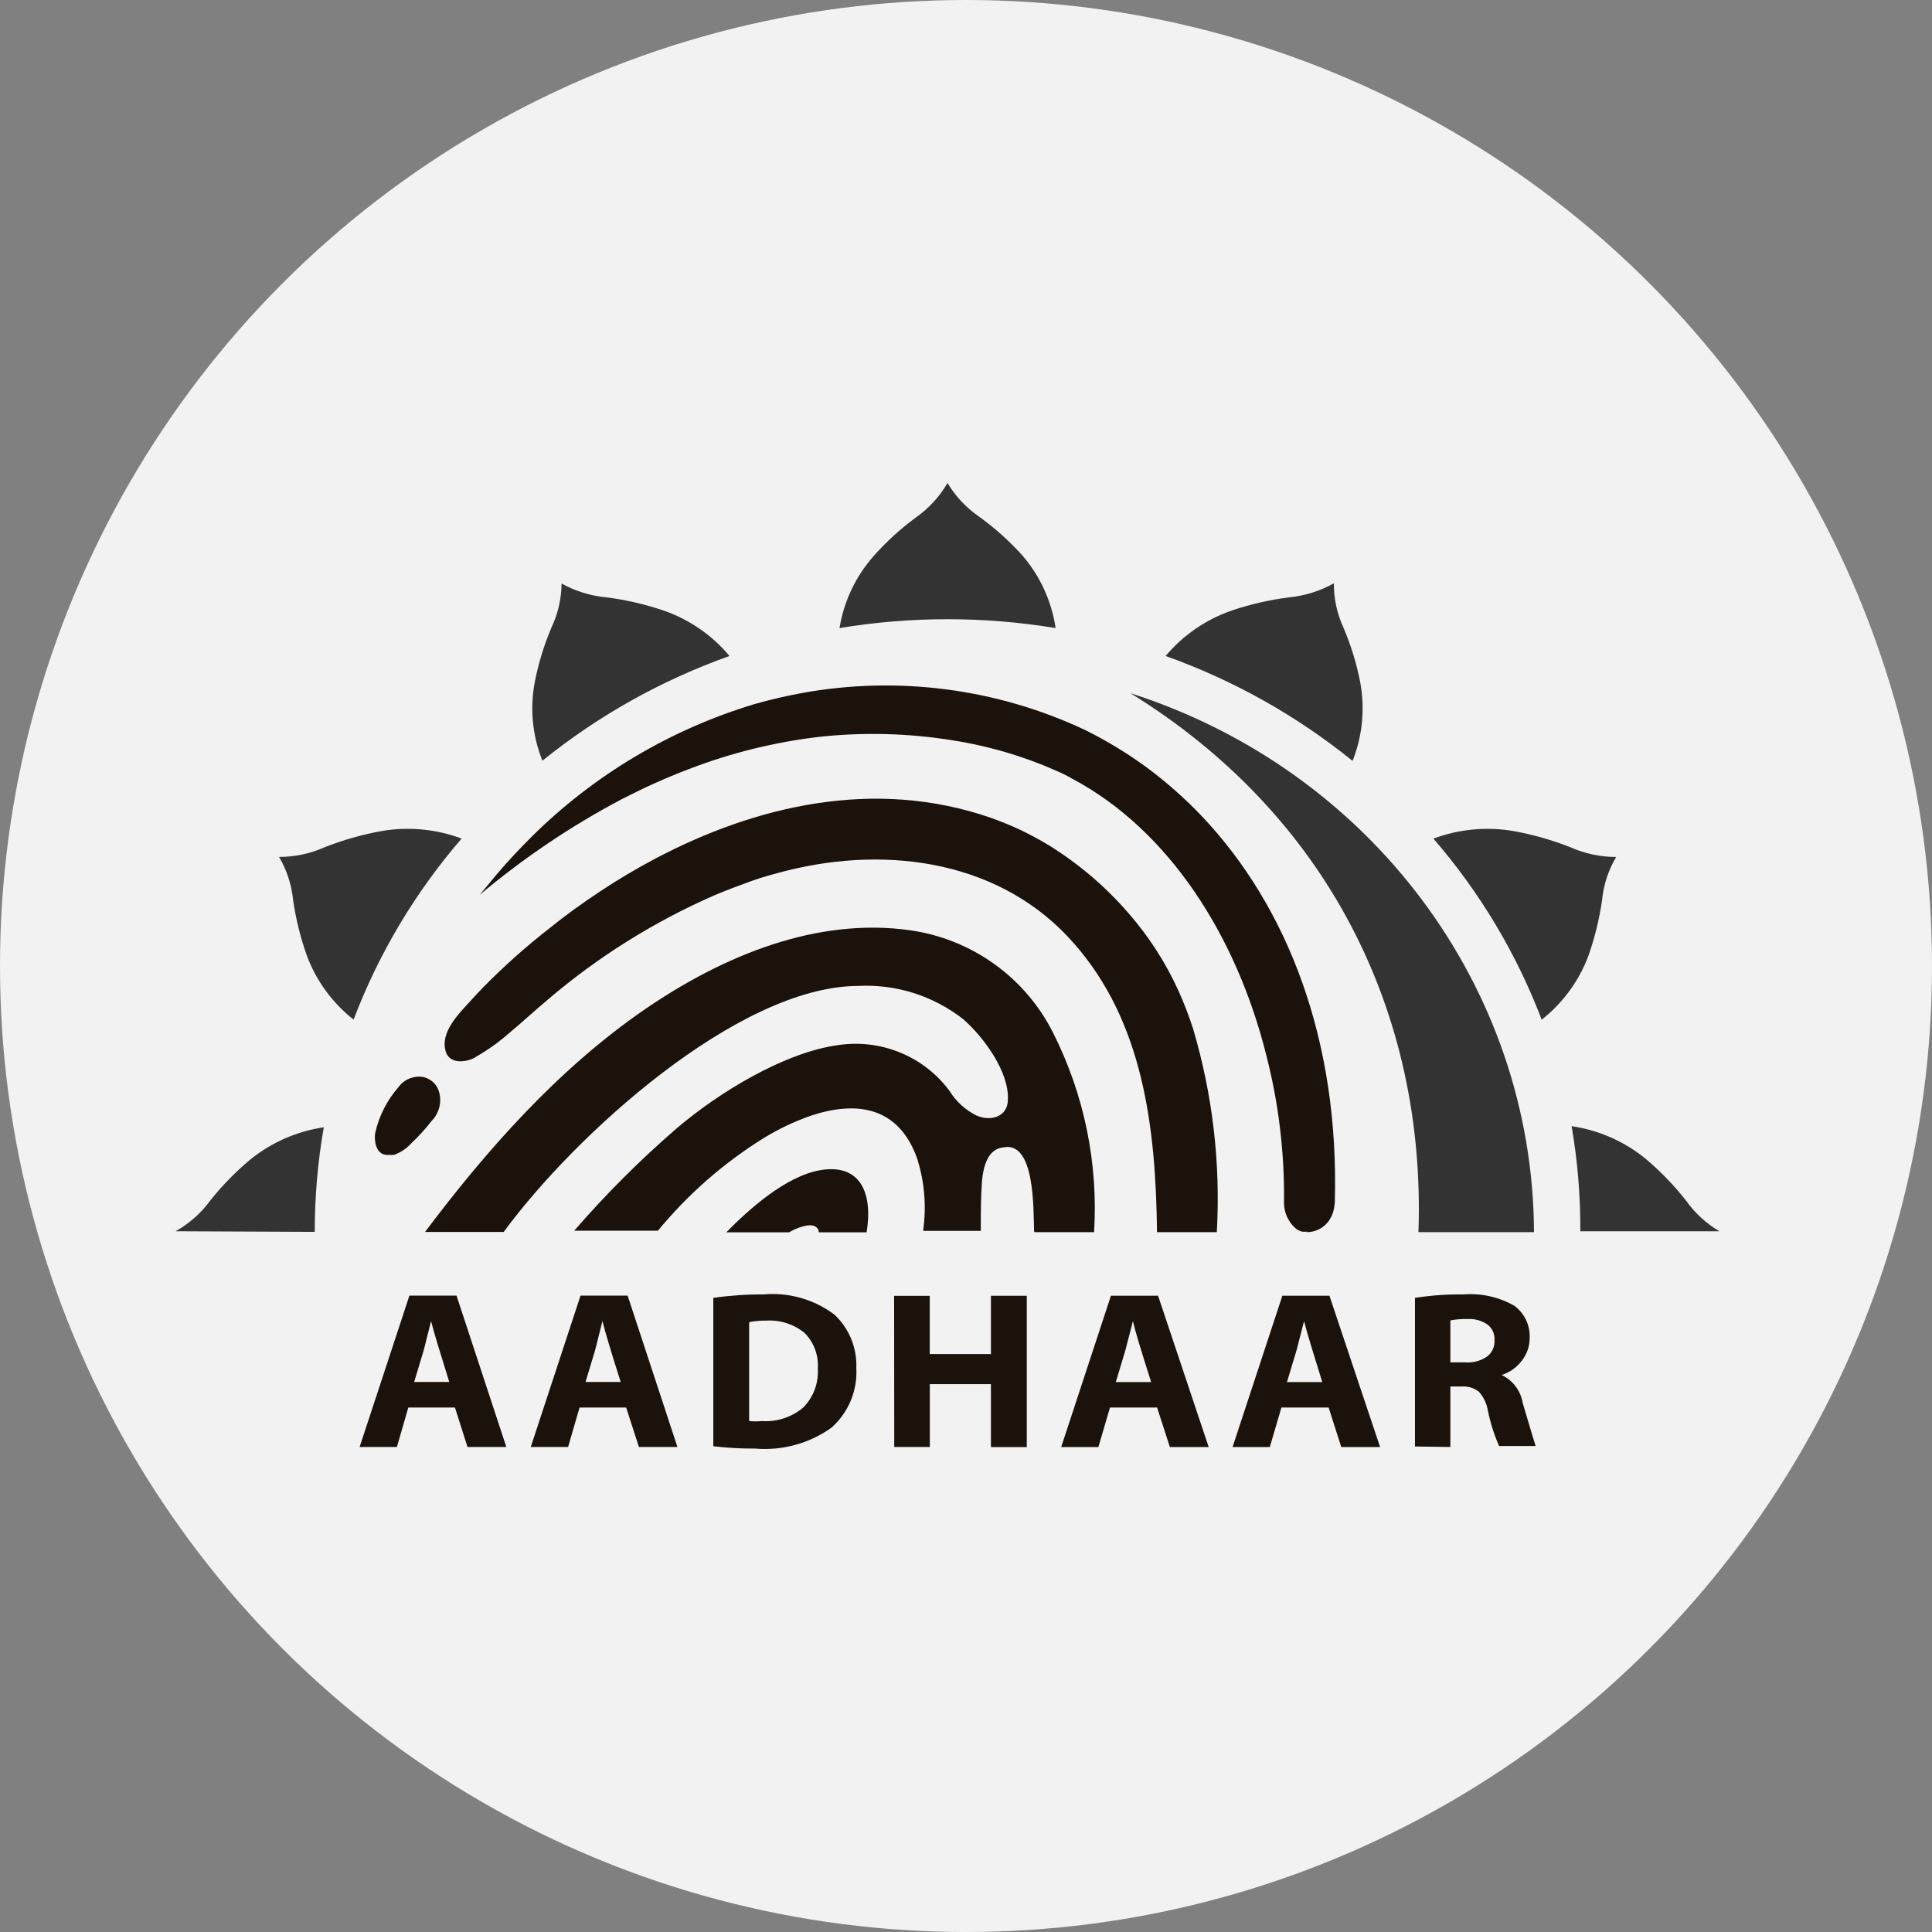 <svg width="44" height="44" viewBox="0 0 44 44" fill="none" xmlns="http://www.w3.org/2000/svg">
<rect x="0" y="0" width="44" height="44" fill="#808080" stroke="none"/>
<circle cx="22" cy="22" r="22" fill="#F2F2F2"/>
<path d="M36.808 19.516C36.629 19.816 36.519 20.153 36.486 20.5C36.424 20.928 36.322 21.348 36.179 21.756C35.966 22.333 35.596 22.841 35.111 23.223C34.537 21.715 33.702 20.32 32.645 19.099C33.233 18.879 33.87 18.821 34.488 18.93C34.925 19.011 35.354 19.133 35.768 19.297C36.095 19.442 36.449 19.517 36.807 19.517L36.808 19.516Z" fill="#333333"/>
<path d="M30.378 13.287C30.376 13.637 30.452 13.983 30.599 14.3C30.768 14.698 30.895 15.113 30.978 15.537C31.09 16.139 31.03 16.76 30.804 17.329C29.531 16.299 28.091 15.491 26.547 14.94C26.947 14.462 27.471 14.103 28.062 13.901C28.484 13.759 28.919 13.66 29.361 13.604C29.716 13.569 30.06 13.461 30.371 13.288L30.378 13.287Z" fill="#333333"/>
<path d="M35.792 25.648C36.407 25.738 36.985 25.991 37.467 26.381C37.811 26.67 38.124 26.993 38.402 27.347C38.602 27.629 38.86 27.866 39.159 28.041H35.991C35.995 27.239 35.929 26.438 35.792 25.648Z" fill="#333333"/>
<path d="M12.785 13.287C13.098 13.461 13.443 13.569 13.8 13.603C14.242 13.658 14.677 13.758 15.099 13.9C15.69 14.102 16.214 14.461 16.614 14.94C15.068 15.489 13.627 16.295 12.353 17.325C12.125 16.756 12.065 16.135 12.179 15.534C12.262 15.109 12.389 14.694 12.557 14.296C12.708 13.98 12.787 13.636 12.789 13.287L12.785 13.287Z" fill="#333333"/>
<path d="M6.352 19.516C6.71 19.517 7.064 19.442 7.391 19.296C7.805 19.133 8.233 19.01 8.671 18.93C9.289 18.82 9.925 18.878 10.513 19.098C9.458 20.319 8.625 21.715 8.053 23.221C7.568 22.84 7.198 22.332 6.985 21.754C6.841 21.346 6.737 20.925 6.675 20.497C6.641 20.149 6.532 19.813 6.353 19.512L6.352 19.516Z" fill="#333333"/>
<path d="M4 28.041C4.308 27.867 4.575 27.631 4.784 27.347C5.056 27.003 5.364 26.688 5.701 26.407C6.182 26.017 6.76 25.764 7.374 25.673C7.236 26.46 7.168 27.257 7.168 28.055L4 28.041Z" fill="#333333"/>
<path d="M21.579 11C21.76 11.303 22.004 11.563 22.294 11.763C22.655 12.023 22.986 12.319 23.283 12.649C23.688 13.118 23.95 13.692 24.041 14.304C22.412 14.035 20.748 14.035 19.119 14.304C19.218 13.697 19.486 13.13 19.893 12.667C20.184 12.339 20.509 12.042 20.863 11.782C21.155 11.576 21.4 11.309 21.579 11Z" fill="#333333"/>
<path d="M18.65 28.065H19.737C19.881 27.177 19.601 26.49 18.673 26.651C17.889 26.791 17.052 27.544 16.541 28.065H17.971C18.131 27.966 18.445 27.848 18.573 27.936C18.596 27.95 18.614 27.969 18.628 27.991C18.641 28.014 18.649 28.039 18.65 28.065Z" fill="#1A120B"/>
<path d="M23.561 28.061H24.917C25.014 26.49 24.691 24.921 23.98 23.514C23.667 22.894 23.208 22.359 22.643 21.954C22.077 21.549 21.421 21.285 20.731 21.187C18.613 20.885 16.482 21.752 14.671 22.997C12.709 24.349 11.085 26.187 9.68 28.057H11.471C13.084 25.857 16.796 22.476 19.526 22.454C20.395 22.406 21.251 22.675 21.935 23.21C22.408 23.621 22.984 24.414 22.954 25.043C22.954 25.428 22.575 25.546 22.25 25.41C21.991 25.285 21.774 25.089 21.625 24.845C21.337 24.457 20.949 24.155 20.502 23.972C20.055 23.788 19.566 23.729 19.087 23.802C17.876 23.964 16.372 24.874 15.403 25.704C14.573 26.422 13.796 27.199 13.078 28.028H14.984C15.667 27.198 16.482 26.485 17.396 25.917C17.733 25.711 18.091 25.541 18.464 25.41C19.456 25.08 20.441 25.164 20.88 26.363C21.052 26.891 21.102 27.451 21.027 28.001V28.032H22.337V27.995C22.337 27.58 22.337 27.3 22.364 26.895C22.399 26.528 22.512 26.162 22.853 26.131C23.573 25.984 23.535 27.537 23.55 28.038L23.561 28.061Z" fill="#1A120B"/>
<path d="M26.344 28.061H27.712C27.8 26.496 27.617 24.927 27.17 23.424C27.076 23.134 26.966 22.848 26.841 22.569C26.551 21.928 26.168 21.333 25.705 20.802C25.179 20.192 24.561 19.666 23.874 19.243C23.665 19.117 23.453 19.004 23.233 18.898C23.012 18.795 22.786 18.703 22.555 18.622C19.903 17.705 17.197 18.358 14.936 19.548C14.494 19.782 14.071 20.033 13.667 20.301C13.262 20.569 12.88 20.844 12.531 21.127C11.997 21.542 11.491 21.992 11.016 22.474C10.91 22.58 10.808 22.694 10.71 22.801C10.441 23.094 10.024 23.509 10.149 23.939C10.243 24.277 10.698 24.177 10.853 24.06C11.11 23.913 11.351 23.741 11.573 23.547C11.88 23.293 12.171 23.021 12.478 22.764C13.616 21.792 14.892 20.993 16.265 20.392C16.541 20.275 16.818 20.172 17.09 20.073C17.363 19.973 17.639 19.901 17.908 19.831C20.266 19.24 22.832 19.625 24.456 21.483C26.036 23.274 26.323 25.675 26.35 28.059L26.344 28.061ZM9.371 26.033C9.535 25.879 9.687 25.712 9.825 25.534C9.919 25.44 9.984 25.32 10.011 25.19C10.038 25.06 10.026 24.924 9.976 24.801C9.945 24.732 9.898 24.671 9.839 24.624C9.781 24.579 9.714 24.546 9.643 24.529C9.535 24.51 9.424 24.523 9.323 24.564C9.222 24.605 9.134 24.675 9.071 24.763C8.812 25.061 8.631 25.418 8.545 25.802C8.535 25.867 8.535 25.933 8.545 25.997C8.551 26.058 8.569 26.116 8.598 26.17C8.619 26.211 8.652 26.245 8.692 26.269C8.732 26.292 8.778 26.304 8.825 26.302H8.972C9.125 26.247 9.262 26.155 9.37 26.034L9.371 26.033Z" fill="#1A120B"/>
<path d="M29.753 28.061C29.86 28.063 29.966 28.037 30.059 27.986C30.153 27.934 30.232 27.859 30.287 27.768C30.317 27.717 30.342 27.663 30.361 27.606C30.38 27.538 30.393 27.468 30.399 27.397C30.508 23.726 29.342 20.667 27.369 18.586C26.987 18.185 26.571 17.817 26.127 17.486C25.683 17.16 25.213 16.874 24.72 16.629C22.707 15.68 20.446 15.385 18.255 15.785C17.9 15.851 17.547 15.932 17.198 16.031C15.276 16.607 13.527 17.647 12.105 19.059C11.825 19.338 11.556 19.624 11.302 19.925C11.177 20.076 11.056 20.226 10.923 20.381C11.92 19.542 13.003 18.812 14.156 18.203C14.413 18.072 14.666 17.947 14.912 17.837C15.159 17.727 15.428 17.613 15.693 17.514C16.65 17.145 17.65 16.899 18.669 16.78C19.663 16.673 20.667 16.698 21.654 16.854C22.351 16.959 23.035 17.143 23.691 17.401C23.816 17.448 23.933 17.503 24.07 17.56C24.188 17.61 24.303 17.667 24.415 17.732C26.625 18.905 28.163 21.32 28.841 24.039C29.116 25.111 29.251 26.214 29.243 27.321V27.35C29.237 27.474 29.26 27.598 29.311 27.711C29.363 27.824 29.44 27.924 29.538 28.001C29.572 28.021 29.608 28.038 29.647 28.049C29.688 28.054 29.73 28.054 29.772 28.049L29.753 28.061Z" fill="#1A120B"/>
<path d="M25.749 15.788C31.213 17.541 34.911 22.482 34.936 28.061H32.304C32.478 23.064 30.228 18.552 25.746 15.788H25.749Z" fill="#333333"/>
<path d="M10.361 32.055H9.299L9.039 32.954H8.19L9.324 29.507H10.397L11.531 32.954H10.647L10.361 32.055ZM9.416 31.474H10.232C10.021 30.799 9.881 30.34 9.817 30.087L9.651 30.747L9.43 31.48L9.416 31.474ZM14.26 32.055H13.199L12.938 32.954H12.088L13.221 29.507H14.294L15.428 32.954H14.551L14.26 32.055ZM13.319 31.474H14.136C13.92 30.799 13.784 30.34 13.72 30.087L13.554 30.747L13.333 31.48L13.319 31.474ZM16.245 32.941V29.558C16.62 29.504 16.999 29.478 17.379 29.48C17.959 29.427 18.538 29.59 19.003 29.939C19.169 30.095 19.299 30.283 19.385 30.493C19.471 30.703 19.511 30.928 19.502 31.154C19.517 31.408 19.473 31.662 19.376 31.897C19.279 32.132 19.129 32.342 18.939 32.512C18.434 32.874 17.816 33.043 17.197 32.99C16.878 32.992 16.561 32.974 16.245 32.938V32.941ZM17.061 30.121V32.364C17.159 32.373 17.258 32.373 17.356 32.364C17.697 32.386 18.034 32.275 18.294 32.055C18.409 31.938 18.498 31.799 18.555 31.646C18.611 31.493 18.635 31.329 18.625 31.167C18.635 31.018 18.614 30.868 18.562 30.729C18.51 30.589 18.428 30.461 18.323 30.356C18.077 30.156 17.765 30.056 17.449 30.076C17.323 30.074 17.196 30.085 17.072 30.109L17.061 30.121ZM20.363 29.512H21.174V30.837H22.568V29.51H23.384V32.957H22.568V31.523H21.176V32.954H20.366L20.363 29.512ZM26.341 32.056H25.279L25.015 32.955H24.168L25.301 29.509H26.374L27.527 32.955H26.643L26.352 32.056H26.341ZM25.4 31.476H26.217C26.001 30.8 25.861 30.342 25.801 30.088L25.631 30.748L25.41 31.481L25.4 31.476ZM30.244 32.056H29.183L28.919 32.955H28.071L29.205 29.509H30.277L31.43 32.955H30.546L30.259 32.056H30.244ZM29.304 31.476H30.114C29.903 30.8 29.763 30.342 29.699 30.088L29.529 30.748L29.308 31.481L29.304 31.476ZM32.225 32.943V29.558C32.589 29.501 32.957 29.475 33.326 29.48C33.73 29.447 34.134 29.537 34.486 29.737C34.601 29.822 34.693 29.932 34.754 30.06C34.815 30.188 34.843 30.329 34.837 30.471C34.838 30.658 34.775 30.841 34.659 30.988C34.543 31.142 34.382 31.256 34.199 31.315C34.324 31.375 34.434 31.463 34.517 31.574C34.601 31.685 34.656 31.815 34.678 31.951C34.861 32.568 34.959 32.895 34.973 32.932H34.141C34.028 32.675 33.943 32.407 33.887 32.132C33.862 31.973 33.793 31.824 33.687 31.702C33.574 31.609 33.429 31.565 33.283 31.577H33.031V32.954L32.225 32.943ZM33.031 30.079V31.027H33.368C33.542 31.041 33.717 30.996 33.862 30.898C33.919 30.856 33.965 30.801 33.995 30.737C34.026 30.673 34.04 30.602 34.036 30.532C34.042 30.462 34.031 30.392 34.003 30.328C33.976 30.264 33.932 30.208 33.877 30.165C33.746 30.075 33.587 30.031 33.428 30.04C33.301 30.037 33.175 30.046 33.05 30.067L33.031 30.079Z" fill="#1A120B"/>
</svg>

